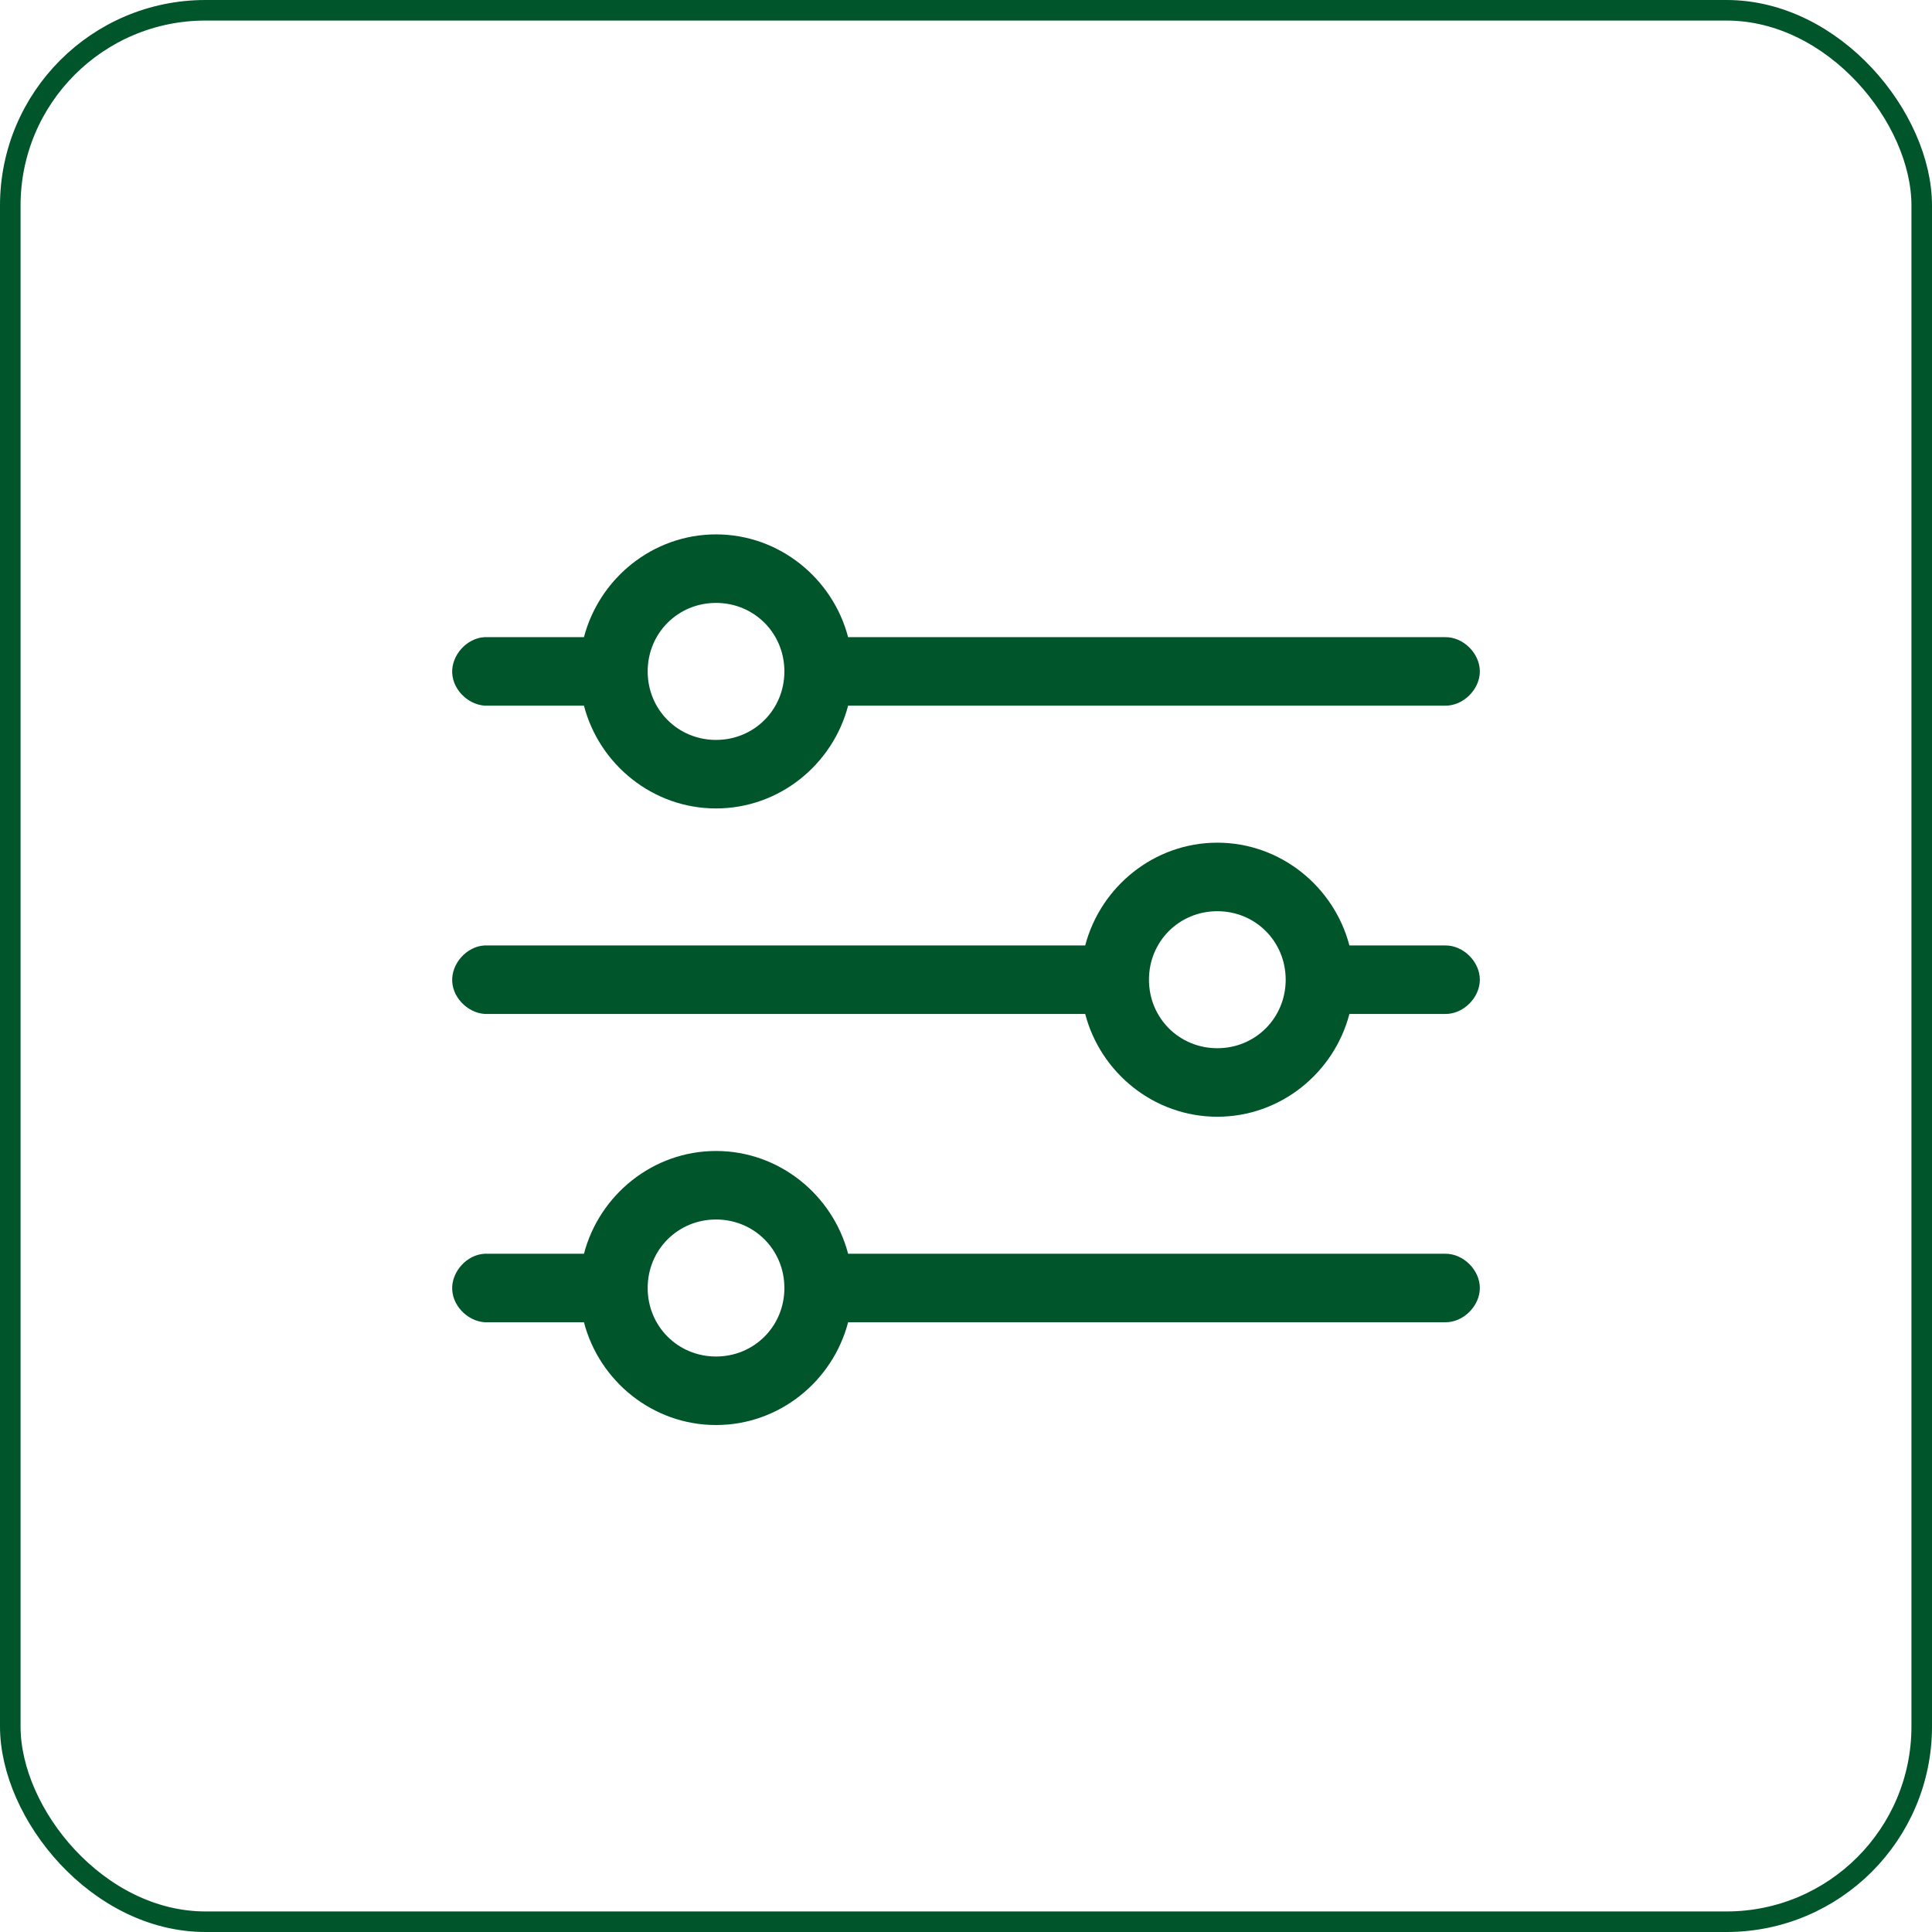 <svg width="47" height="47" viewBox="0 0 47 47" fill="none" xmlns="http://www.w3.org/2000/svg">
  <path
    d="M17.419 13C15.881 13 14.58 14.071 14.206 15.5C13.405 15.5 12.583 15.5 11.789 15.5C11.354 15.523 10.978 15.94 11.001 16.377C11.024 16.813 11.441 17.189 11.876 17.167H14.206C14.579 18.598 15.879 19.667 17.419 19.667C18.959 19.667 20.259 18.598 20.632 17.167H35.157C35.596 17.173 36 16.774 36 16.333C36 15.893 35.596 15.494 35.157 15.5H20.632C20.258 14.071 18.957 13 17.419 13ZM17.419 14.667C18.347 14.667 19.082 15.403 19.082 16.333C19.082 17.264 18.347 18 17.419 18C16.491 18 15.756 17.264 15.756 16.333C15.756 15.403 16.491 14.667 17.419 14.667ZM29.614 20.5C28.076 20.5 26.775 21.571 26.4 23C21.532 23 16.651 23 11.789 23C11.354 23.023 10.978 23.44 11.001 23.877C11.024 24.313 11.441 24.689 11.876 24.667H26.4C26.773 26.098 28.074 27.167 29.614 27.167C31.153 27.167 32.454 26.098 32.827 24.667H35.157C35.596 24.673 36 24.274 36 23.833C36 23.393 35.596 22.994 35.157 23H32.827C32.453 21.571 31.152 20.5 29.614 20.5ZM29.614 22.167C30.542 22.167 31.277 22.903 31.277 23.833C31.277 24.764 30.542 25.5 29.614 25.5C28.685 25.5 27.951 24.764 27.951 23.833C27.951 22.903 28.685 22.167 29.614 22.167ZM17.419 28C15.881 28 14.58 29.071 14.206 30.5C13.405 30.5 12.583 30.5 11.789 30.5C11.354 30.523 10.978 30.94 11.001 31.377C11.024 31.813 11.441 32.19 11.876 32.167H14.206C14.579 33.598 15.879 34.667 17.419 34.667C18.959 34.667 20.259 33.598 20.632 32.167H35.157C35.596 32.173 36 31.774 36 31.333C36 30.893 35.596 30.494 35.157 30.5H20.632C20.258 29.071 18.957 28 17.419 28ZM17.419 29.667C18.347 29.667 19.082 30.403 19.082 31.333C19.082 32.264 18.347 33 17.419 33C16.491 33 15.756 32.264 15.756 31.333C15.756 30.403 16.491 29.667 17.419 29.667Z"
    fill="#00552A" />
  <rect x="0.25" y="0.25" width="46.5" height="46.5" rx="4.75" stroke="#00552A" stroke-width="0.5" />
</svg>